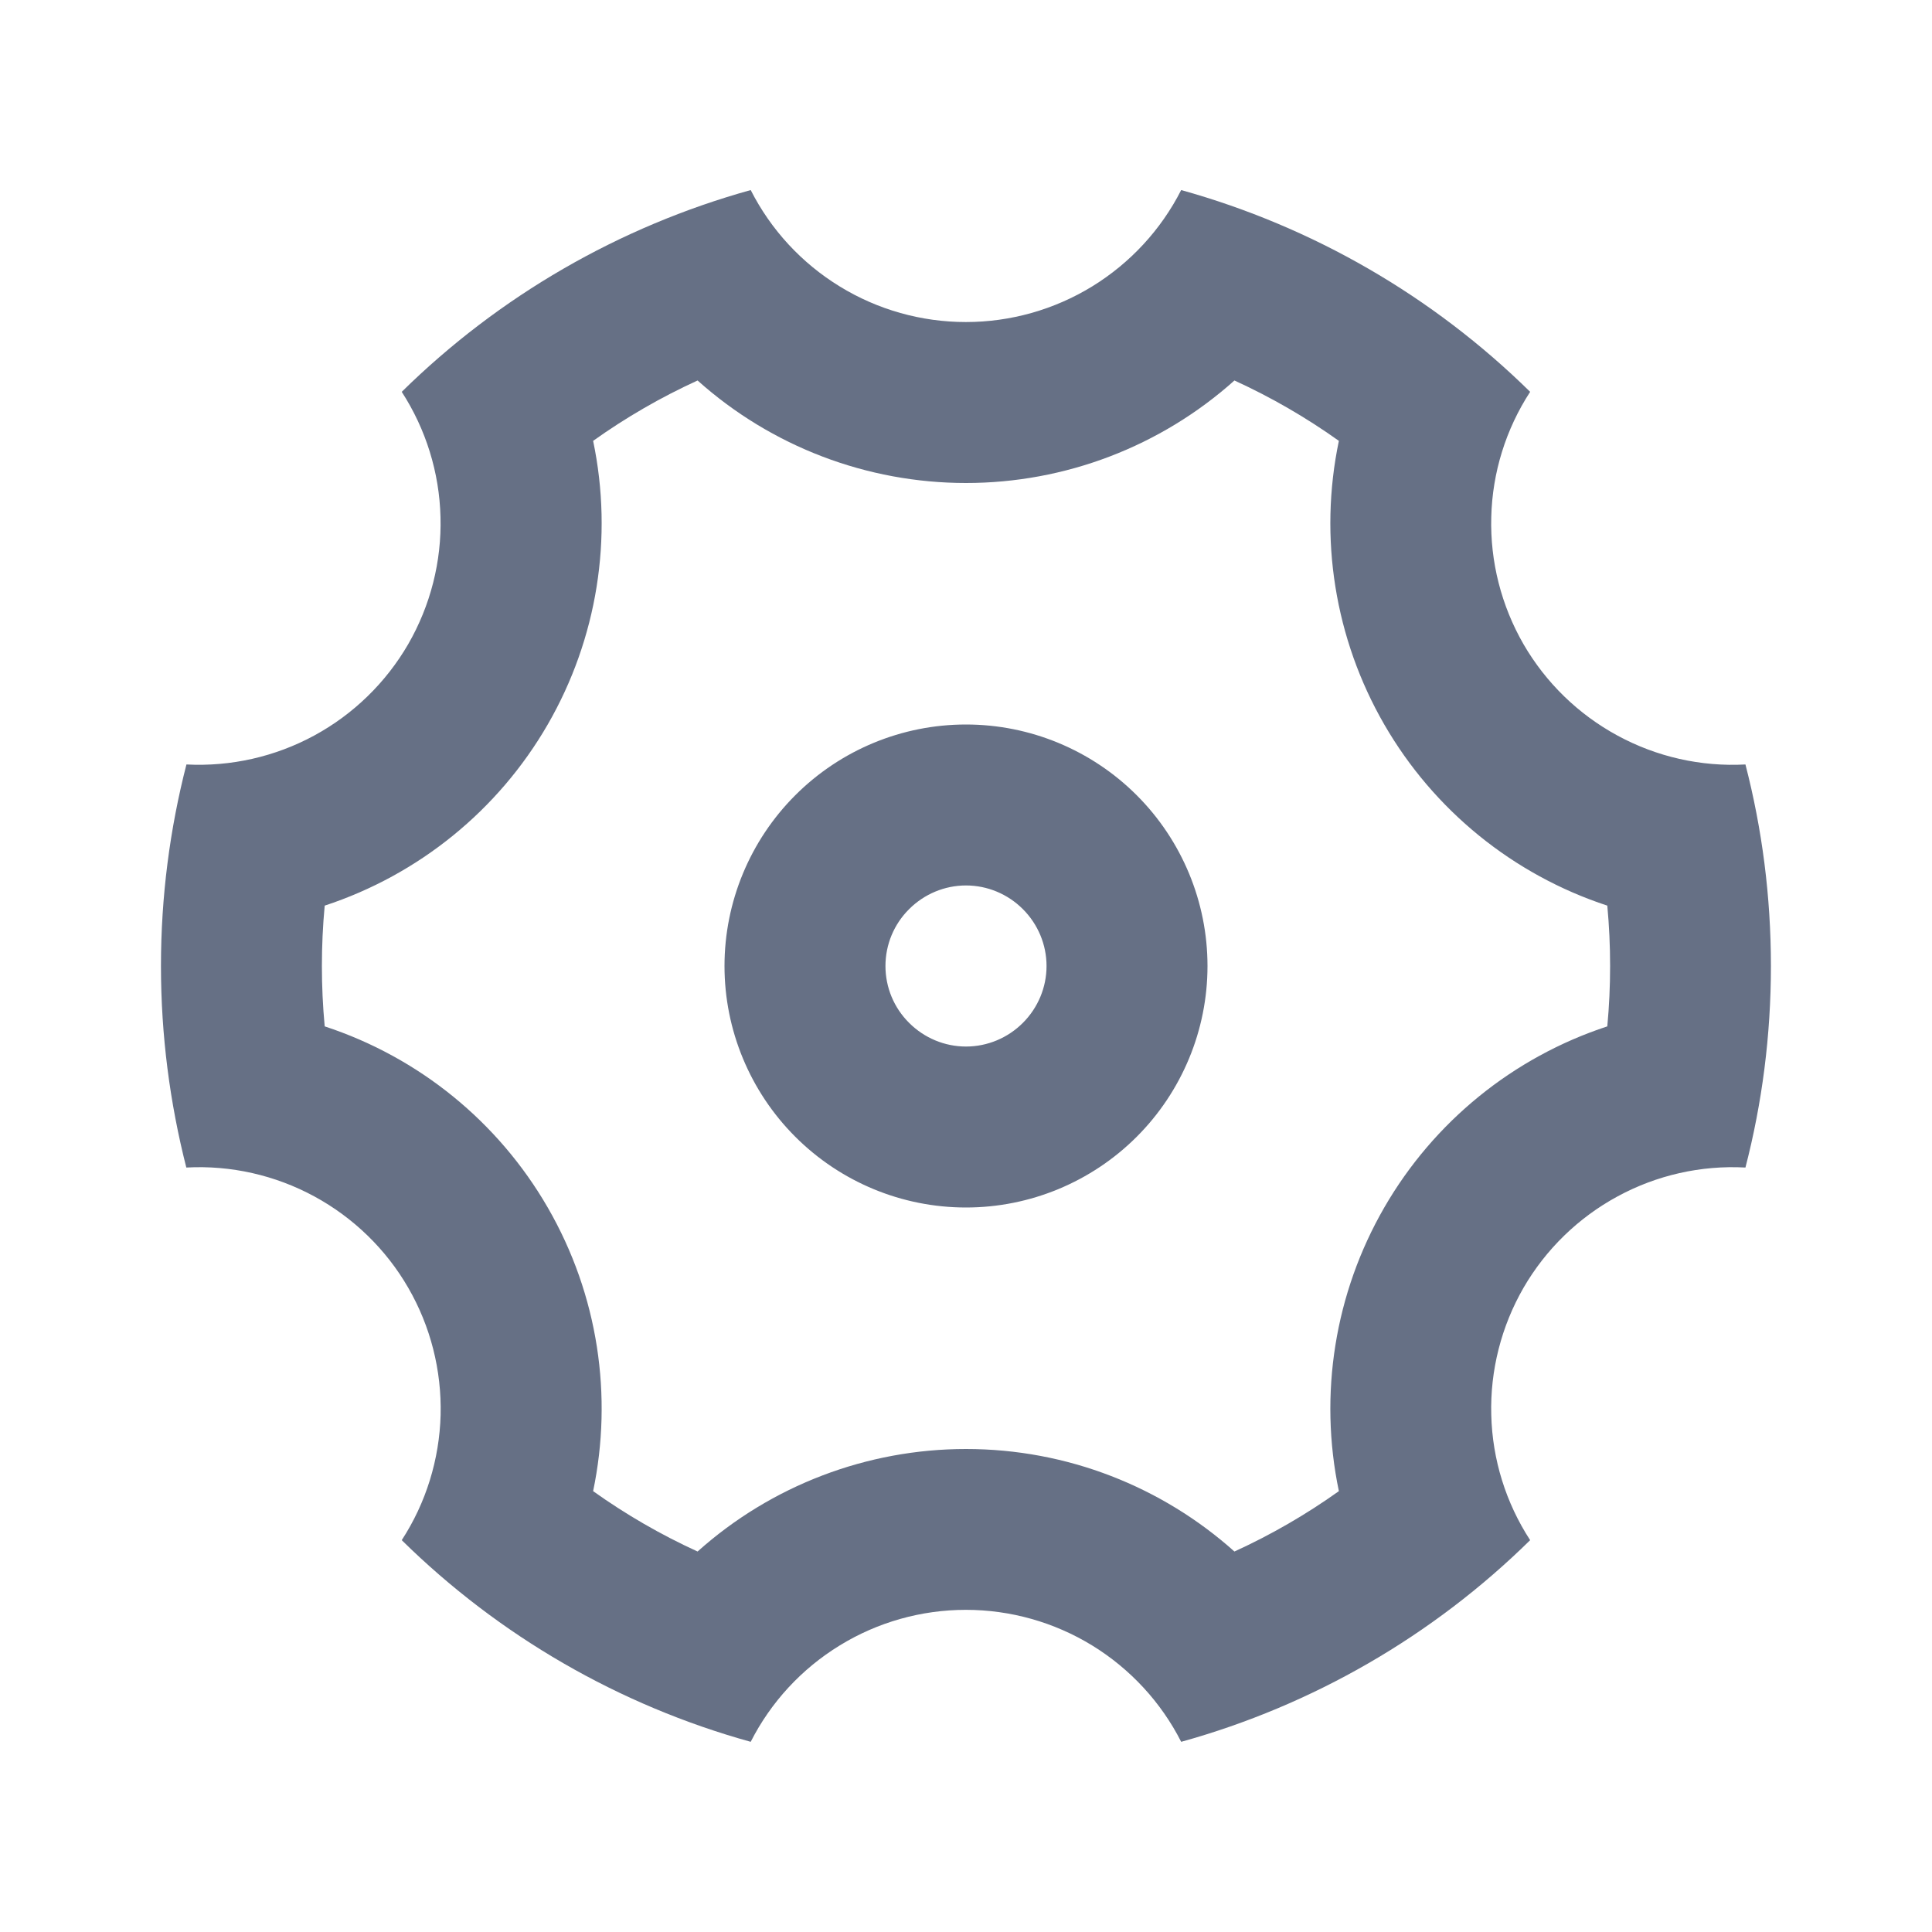 <svg width="16" height="16" viewBox="0 0 16 16" fill="none" xmlns="http://www.w3.org/2000/svg">
<path d="M1.333 8C1.333 7.423 1.407 6.864 1.544 6.331C1.912 6.35 2.279 6.267 2.603 6.091C2.927 5.915 3.196 5.653 3.381 5.334C3.565 5.014 3.658 4.65 3.648 4.282C3.639 3.913 3.527 3.554 3.327 3.245C4.133 2.452 5.127 1.877 6.217 1.574C6.384 1.903 6.639 2.179 6.954 2.372C7.268 2.565 7.63 2.667 7.999 2.667C8.368 2.667 8.73 2.565 9.045 2.372C9.359 2.179 9.615 1.903 9.782 1.574C10.871 1.877 11.866 2.452 12.672 3.245C12.471 3.554 12.359 3.913 12.35 4.282C12.34 4.651 12.433 5.015 12.617 5.335C12.802 5.654 13.071 5.916 13.396 6.092C13.72 6.268 14.087 6.351 14.455 6.331C14.593 6.865 14.666 7.423 14.666 8C14.666 8.576 14.593 9.135 14.455 9.669C14.087 9.649 13.72 9.732 13.396 9.908C13.071 10.084 12.802 10.346 12.617 10.665C12.433 10.985 12.34 11.349 12.35 11.718C12.359 12.087 12.471 12.446 12.672 12.755C11.866 13.548 10.871 14.123 9.782 14.425C9.615 14.096 9.359 13.82 9.045 13.627C8.73 13.434 8.368 13.332 7.999 13.332C7.63 13.332 7.268 13.434 6.954 13.627C6.639 13.82 6.384 14.096 6.217 14.425C5.127 14.123 4.133 13.548 3.327 12.755C3.528 12.446 3.639 12.087 3.649 11.718C3.658 11.349 3.566 10.985 3.381 10.665C3.197 10.346 2.927 10.084 2.603 9.908C2.278 9.732 1.912 9.649 1.543 9.669C1.407 9.135 1.333 8.576 1.333 8ZM4.536 10C4.956 10.727 5.076 11.564 4.912 12.349C5.184 12.543 5.473 12.71 5.777 12.849C6.388 12.302 7.18 12 8 12C8.84 12 9.625 12.314 10.223 12.849C10.527 12.71 10.816 12.543 11.088 12.349C10.92 11.547 11.054 10.71 11.464 10C11.874 9.29 12.531 8.756 13.311 8.5C13.342 8.167 13.342 7.833 13.311 7.5C12.531 7.244 11.874 6.71 11.464 6C11.054 5.29 10.92 4.453 11.088 3.651C10.816 3.457 10.527 3.29 10.223 3.151C9.612 3.698 8.82 4 8 4C7.18 4 6.388 3.698 5.777 3.151C5.473 3.29 5.184 3.457 4.912 3.651C5.08 4.453 4.946 5.29 4.536 6C4.126 6.71 3.468 7.244 2.689 7.5C2.658 7.833 2.658 8.167 2.689 8.5C3.469 8.756 4.126 9.29 4.536 10ZM8 10C7.469 10 6.961 9.789 6.586 9.414C6.211 9.039 6 8.53 6 8C6 7.47 6.211 6.961 6.586 6.586C6.961 6.211 7.469 6 8 6C8.53 6 9.039 6.211 9.414 6.586C9.789 6.961 10 7.47 10 8C10 8.53 9.789 9.039 9.414 9.414C9.039 9.789 8.53 10 8 10ZM8 8.667C8.177 8.667 8.346 8.596 8.471 8.471C8.596 8.346 8.667 8.177 8.667 8C8.667 7.823 8.596 7.654 8.471 7.529C8.346 7.404 8.177 7.333 8 7.333C7.823 7.333 7.654 7.404 7.529 7.529C7.403 7.654 7.333 7.823 7.333 8C7.333 8.177 7.403 8.346 7.529 8.471C7.654 8.596 7.823 8.667 8 8.667Z" fill="#667085"/>
</svg>
